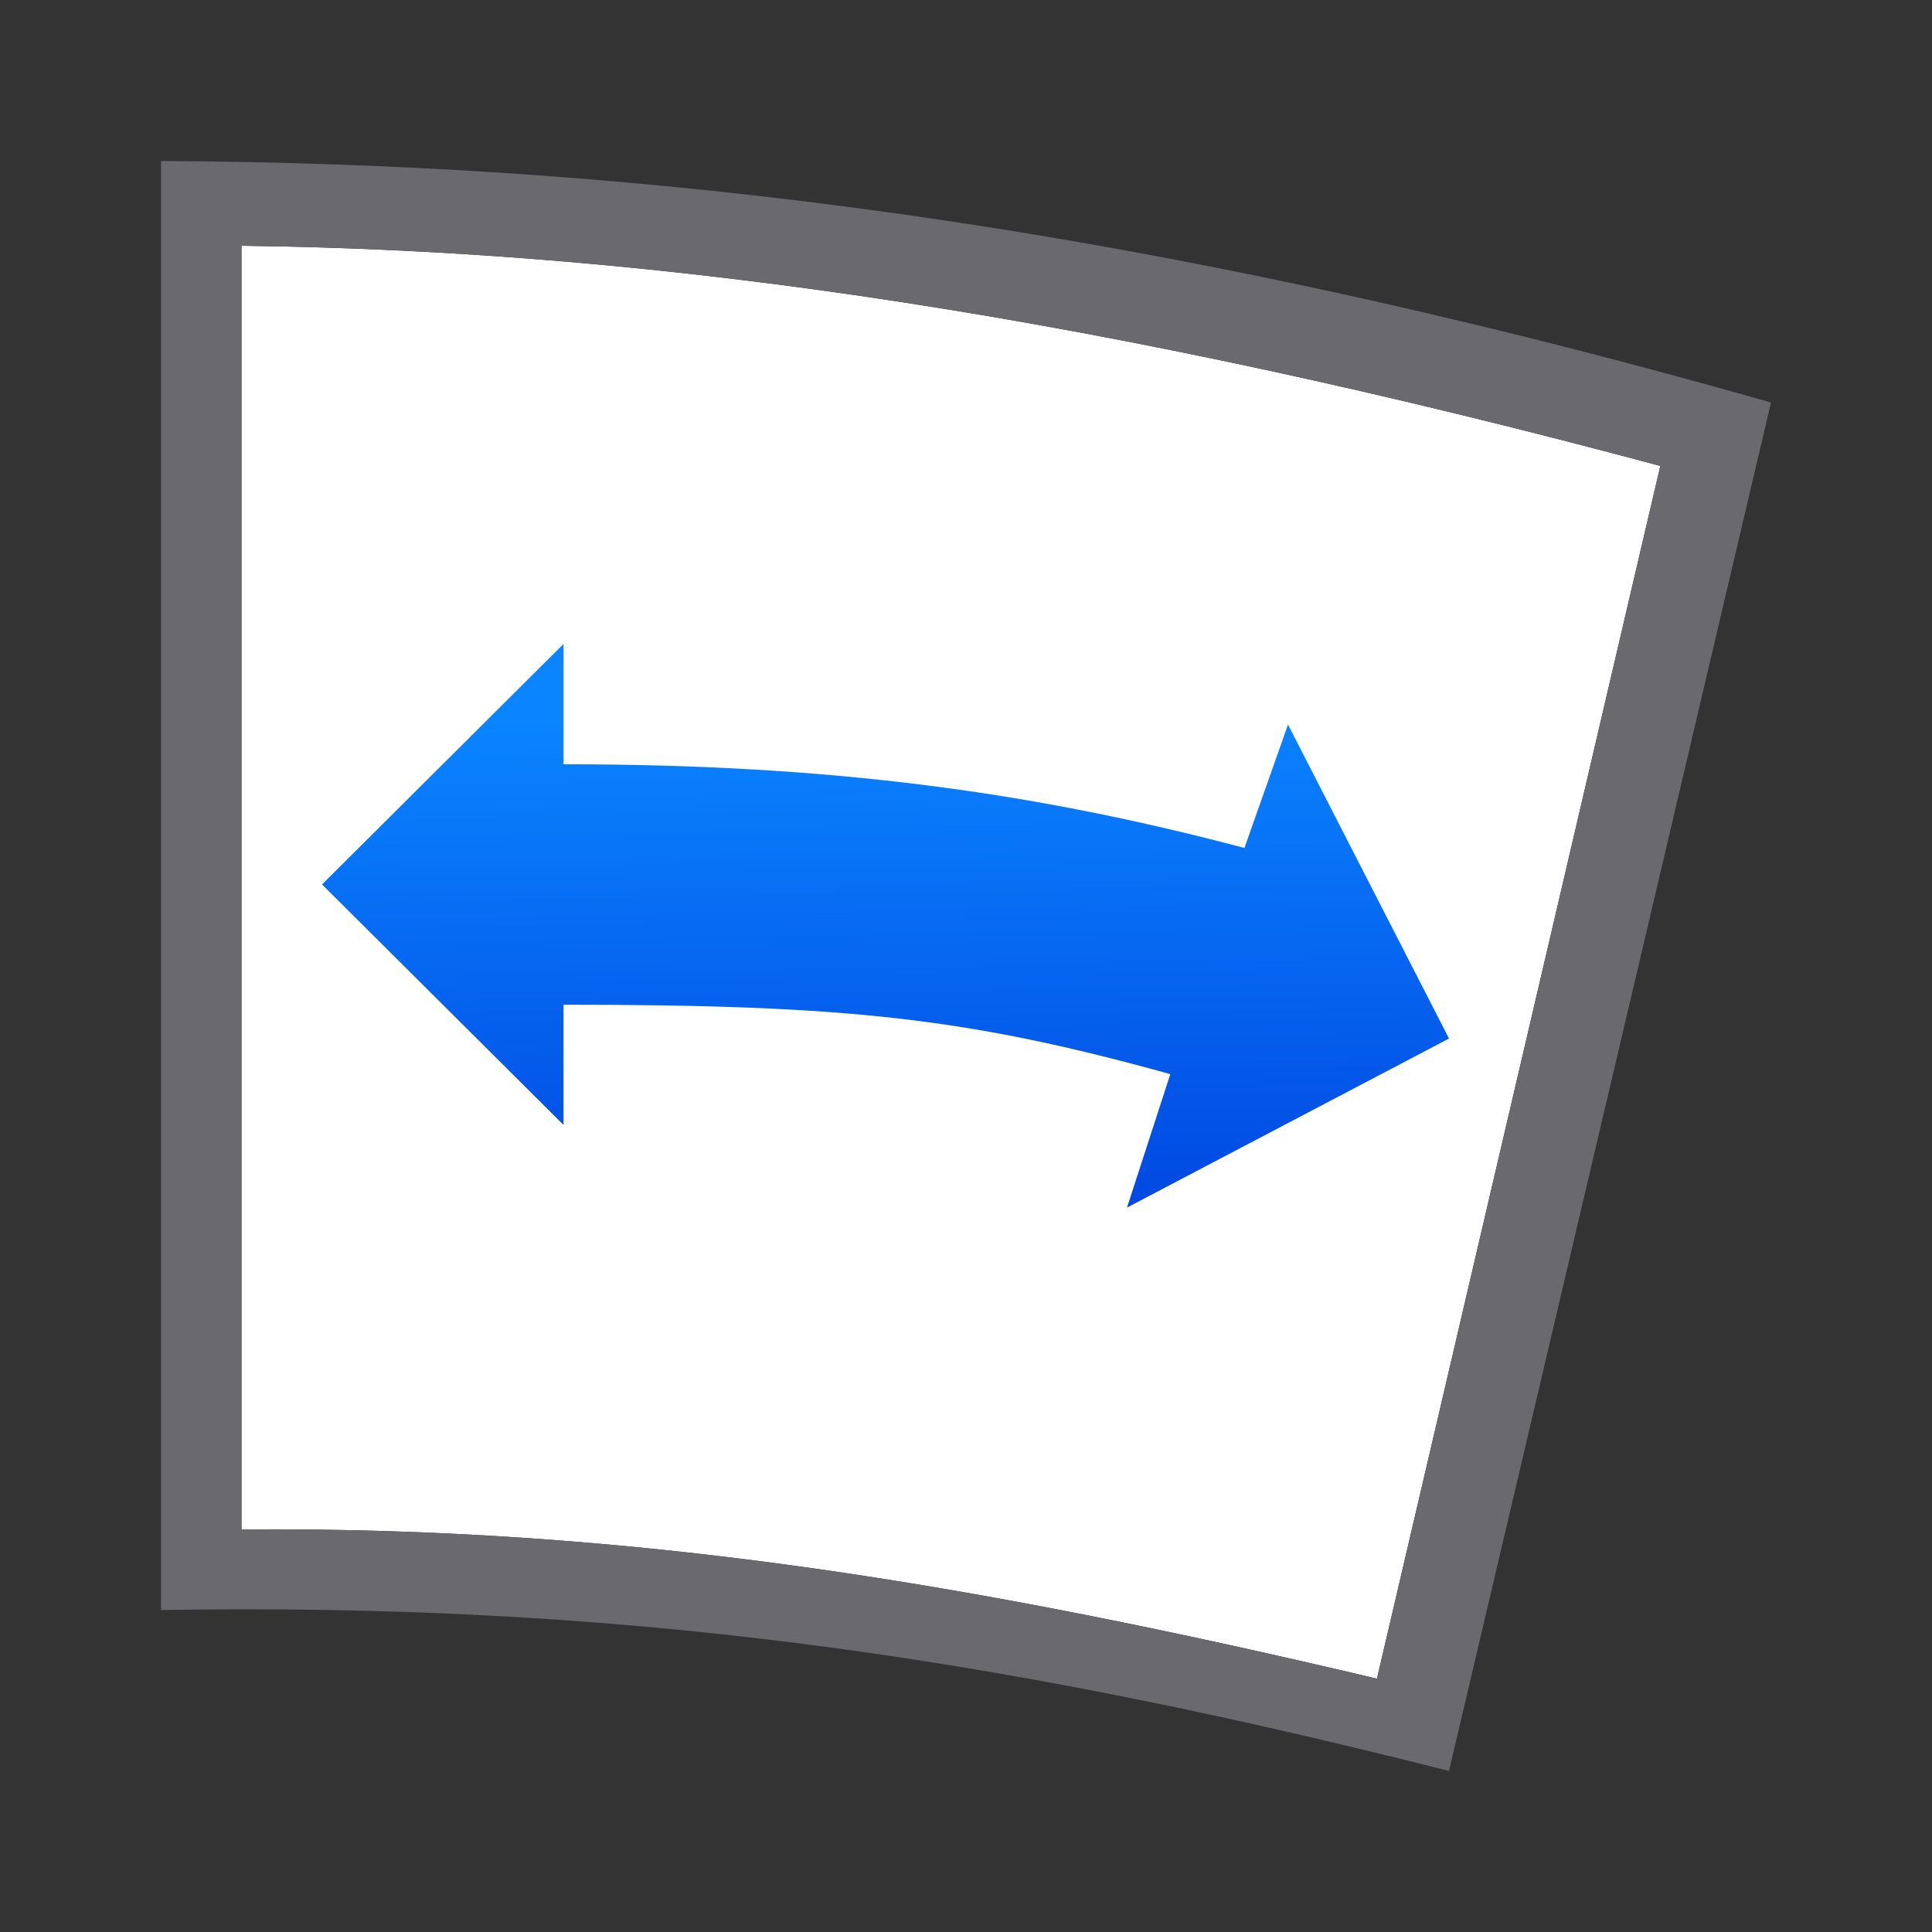 <?xml version="1.0" encoding="UTF-8" standalone="no"?>
<svg
   xmlns:dc="http://purl.org/dc/elements/1.1/"
   xmlns:cc="http://creativecommons.org/ns#"
   xmlns:rdf="http://www.w3.org/1999/02/22-rdf-syntax-ns#"
   xmlns:svg="http://www.w3.org/2000/svg"
   xmlns="http://www.w3.org/2000/svg"
   xmlns:xlink="http://www.w3.org/1999/xlink"
   xmlns:sodipodi="http://sodipodi.sourceforge.net/DTD/sodipodi-0.dtd"
   xmlns:inkscape="http://www.inkscape.org/namespaces/inkscape"
   viewBox="0 0 24 24"
   version="1.1"
   id="svg8"
   sodipodi:docname="lc_crookrotate.svg"
   inkscape:version="0.92.3 (unknown)">
  <rect x="0" y="0" width="24" height="24" fill="#333333" stroke="none"/>
  <defs
     id="defs12">
    <linearGradient
       gradientTransform="translate(-29.695,1.22)"
       id="a"
       gradientUnits="userSpaceOnUse"
       x1="14"
       x2="13.797"
       y1="22"
       y2="2.136">
      <stop
         offset="0"
         stop-color="#0040dd"
         id="stop2" />
      <stop
         offset="1"
         stop-color="#0a84ff"
         id="stop4" />
    </linearGradient>
    <linearGradient
       inkscape:collect="always"
       xlink:href="#a"
       id="linearGradient841"
       x1="10.102"
       y1="15.263"
       x2="9.966"
       y2="8.246"
       gradientUnits="userSpaceOnUse" />
  </defs>
  <sodipodi:namedview
     pagecolor="#ffffff"
     bordercolor="#666666"
     borderopacity="1"
     objecttolerance="10"
     gridtolerance="10"
     guidetolerance="10"
     inkscape:pageopacity="0"
     inkscape:pageshadow="2"
     inkscape:window-width="1366"
     inkscape:window-height="706"
     id="namedview10"
     showgrid="false"
     inkscape:zoom="9.8333333"
     inkscape:cx="-2.2372881"
     inkscape:cy="12"
     inkscape:window-x="0"
     inkscape:window-y="0"
     inkscape:window-maximized="1"
     inkscape:current-layer="svg8" />
  <path
     d="m3 3.053c5.278.063 10.804.906 17.625 2.735l-3.52 15.065c-5.024-1.187-9.229-1.889-14.105-1.854z"
     fill="#fff"
     id="path2" />
  <path
     d="m7 8-3 2.987 3 2.987v-1.493c3.529 0 5.021.166 7.538.862l-.538 1.658 4-2.1-2-3.9-.541 1.533c-2.607-.69-5.108-1.04-8.459-1.04z"
     fill="#4d82b8"
     id="path4"
     style="fill-opacity:1;fill:url(#linearGradient841)" />
  <path
     d="m2 2v18c5.633-.092 10.265.543 16 2l4-17c-7.922-2.254-14.112-2.97-20-3zm1 1.053c5.278.063 10.804.906 17.625 2.735l-3.52 15.065c-5.024-1.187-9.229-1.889-14.105-1.854z"
     fill="#808080"
     id="path6"
     style="fill:#69696e;fill-opacity:1" />
</svg>
